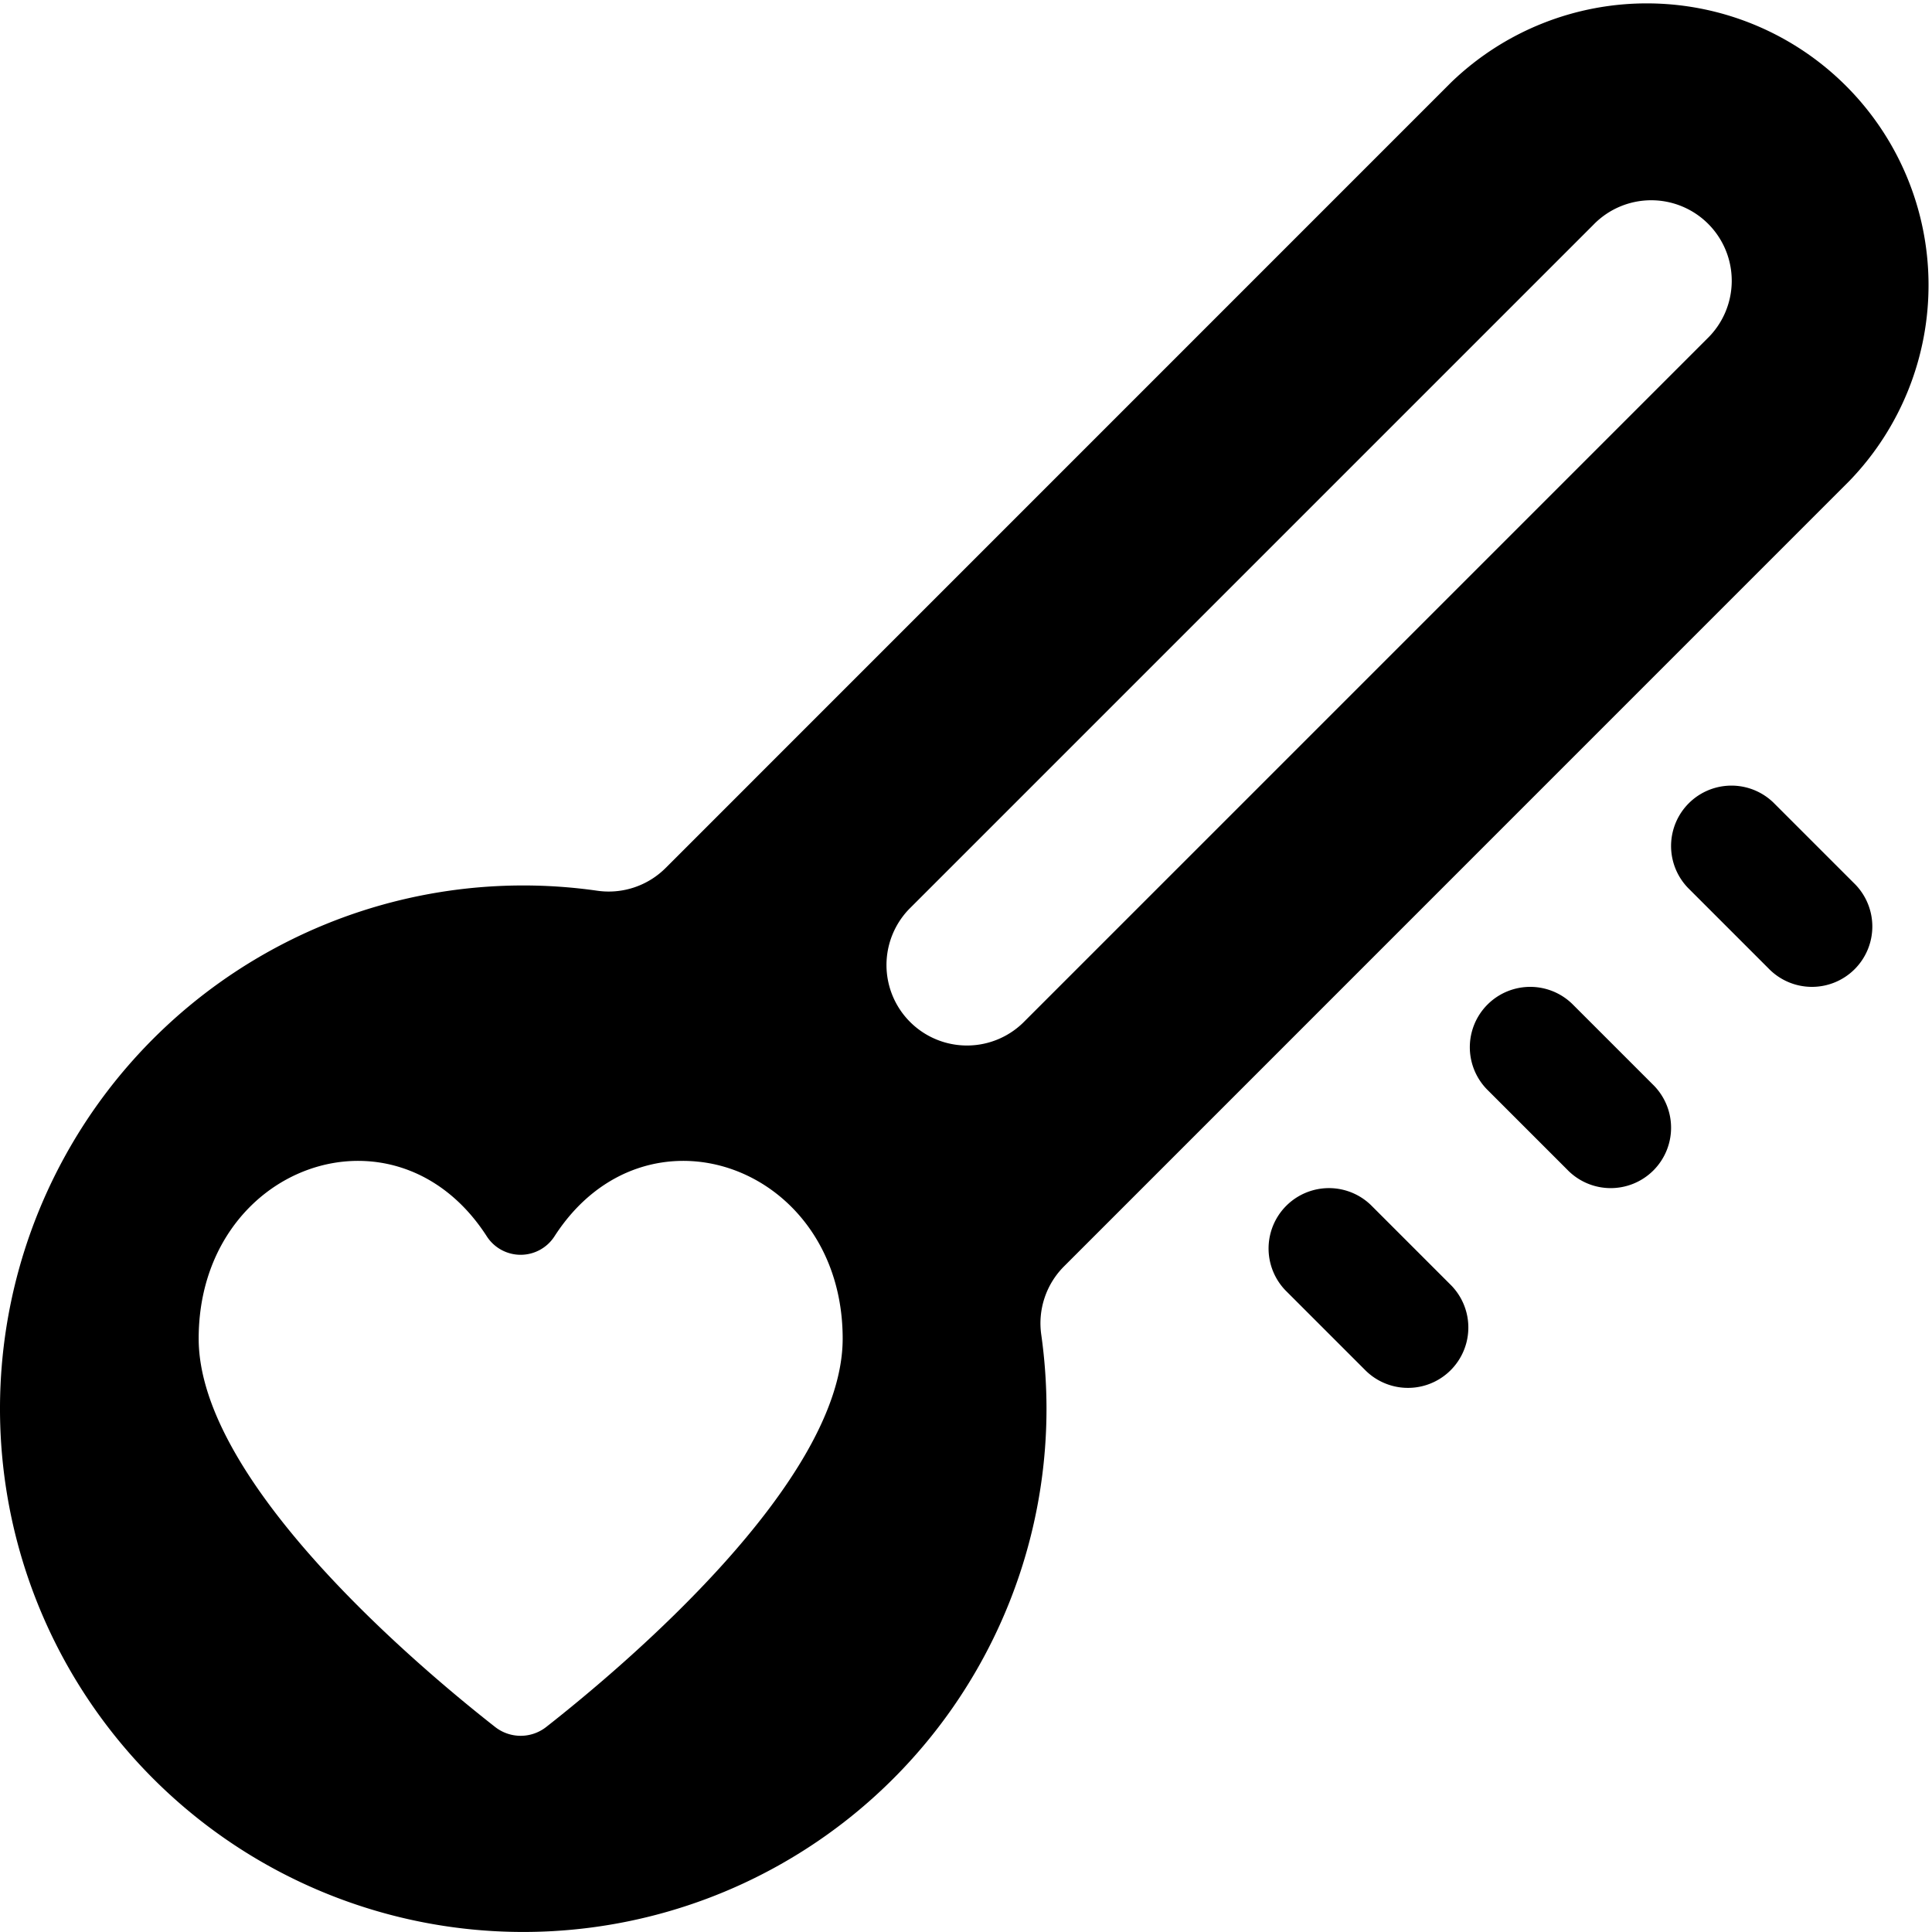 <svg xmlns="http://www.w3.org/2000/svg" viewBox="0 0 24 24"><title>love-heart-key</title><path d="M22.974,5.974a3.5,3.5,0,0,0-4.948-4.95L8.269,10.782a1,1,0,0,1-.849.283A6.5,6.5,0,1,0,13,17.5a6.631,6.631,0,0,0-.065-.92,1,1,0,0,1,.283-.849ZM6.788,21.451a.514.514,0,0,1-.64,0c-.949-.744-3.68-3.04-3.68-4.822,0-2.15,2.447-3.028,3.579-1.271a.5.5,0,0,0,.841,0c1.132-1.757,3.58-.879,3.58,1.271C10.468,18.411,7.736,20.707,6.788,21.451Zm5.919-8.744a1,1,0,0,1-1.414-1.414l8.5-8.5a1,1,0,1,1,1.414,1.414Z"/><path d="M17.03,14.97a.75.75,0,0,0-1.061,1.06l1,1a.75.75,0,0,0,1.061-1.06Z"/><path d="M19.53,12.47a.75.75,0,0,0-1.061,1.06l1,1a.75.75,0,1,0,1.061-1.06Z"/><path d="M22.03,9.97a.75.75,0,0,0-1.061,1.06l1,1a.75.75,0,1,0,1.061-1.06Z"/></svg>